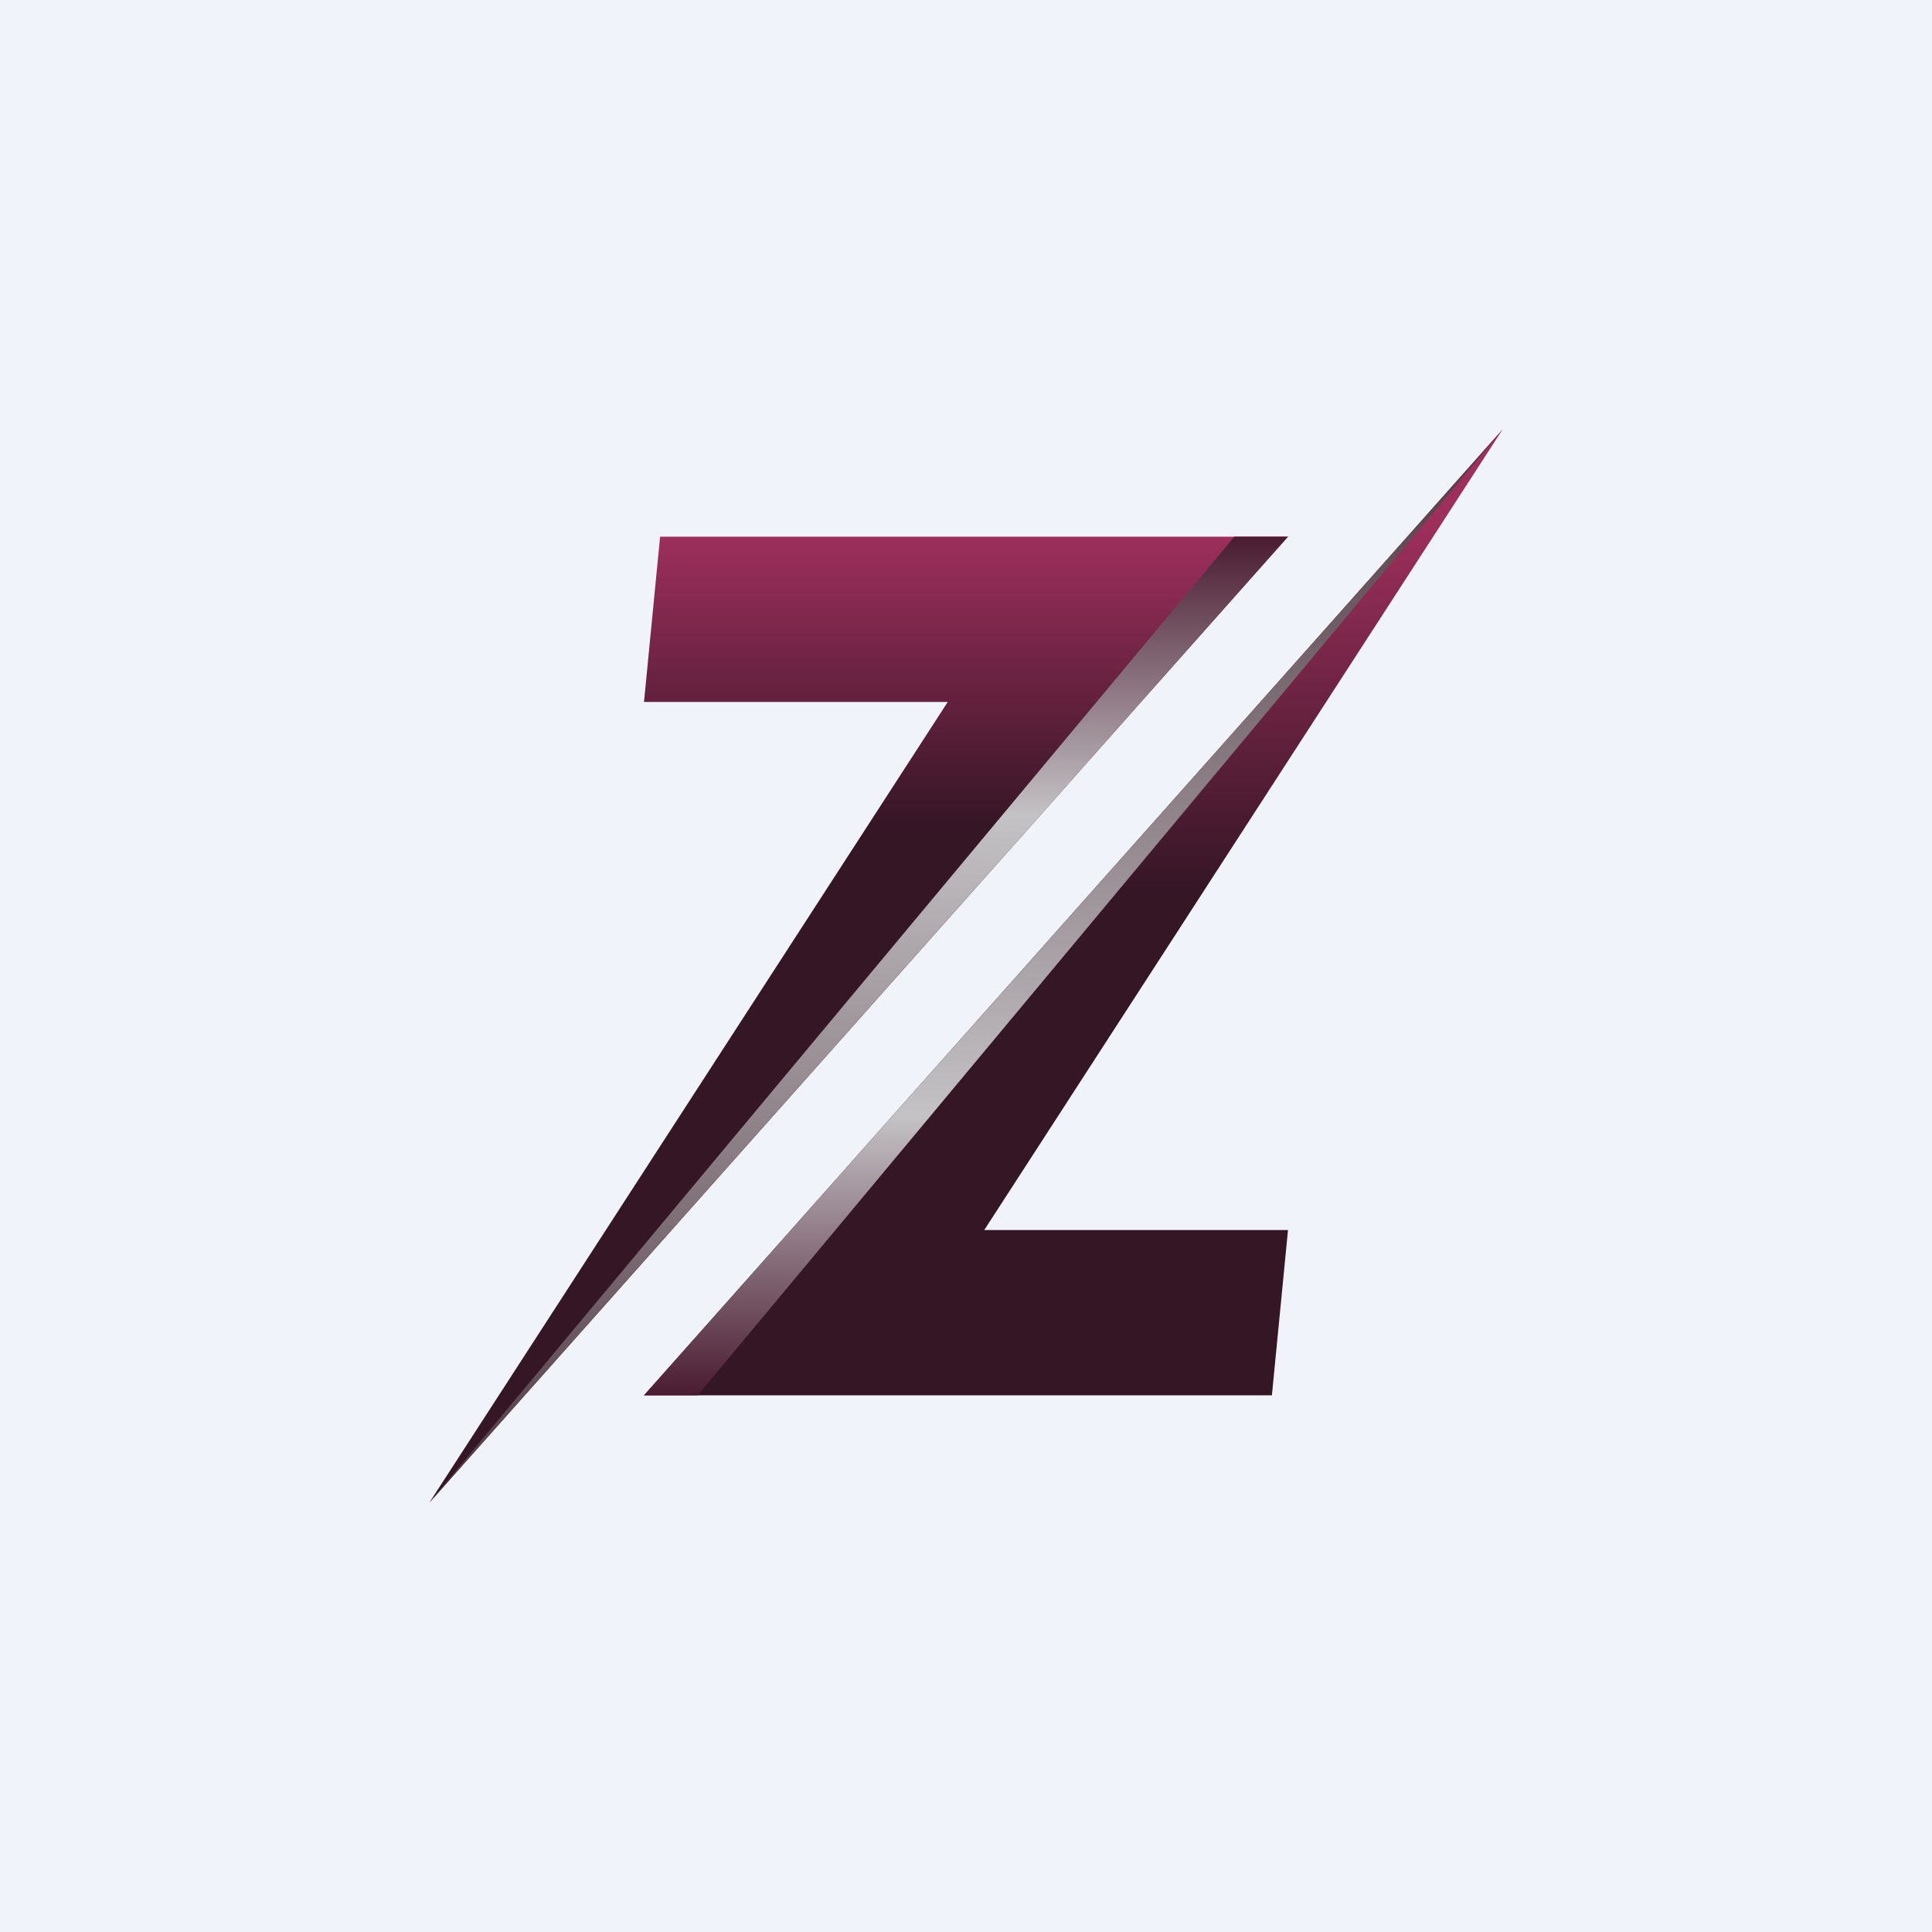 <!-- by TradingView --><svg width="18" height="18" viewBox="0 0 18 18" xmlns="http://www.w3.org/2000/svg"><path fill="#F0F3FA" d="M0 0h18v18H0z"/><path d="M6.15 5 6 6.54h2.83L4 14l8-9H6.15Z" fill="url(#a5ox4dqls)"/><path d="m4 14 8-9h-.5L4 14Z" fill="url(#b5ox4dqls)"/><path d="m11.85 13 .15-1.54H9.17L14 4l-8 9h5.85Z" fill="url(#c5ox4dqls)"/><path d="m14 4-8 9h.5L14 4Z" fill="url(#d5ox4dqls)"/><defs><linearGradient id="a5ox4dqls" x1="7.5" y1="5" x2="7.5" y2="15" gradientUnits="userSpaceOnUse"><stop stop-color="#9D2F5C"/><stop offset=".27" stop-color="#351625"/></linearGradient><linearGradient id="b5ox4dqls" x1="7.5" y1="5" x2="7.5" y2="15" gradientUnits="userSpaceOnUse"><stop stop-color="#4B1C31"/><stop offset=".26" stop-color="#C4C2C5"/><stop offset="1" stop-color="#3B1F29"/></linearGradient><linearGradient id="c5ox4dqls" x1="10.5" y1="13" x2="10.5" y2="3" gradientUnits="userSpaceOnUse"><stop offset=".47" stop-color="#351625"/><stop offset=".81" stop-color="#9D2F5C"/></linearGradient><linearGradient id="d5ox4dqls" x1="10.5" y1="13" x2="10.5" y2="3" gradientUnits="userSpaceOnUse"><stop stop-color="#4B1C31"/><stop offset=".26" stop-color="#C4C2C5"/><stop offset="1" stop-color="#3B1F29"/></linearGradient></defs></svg>